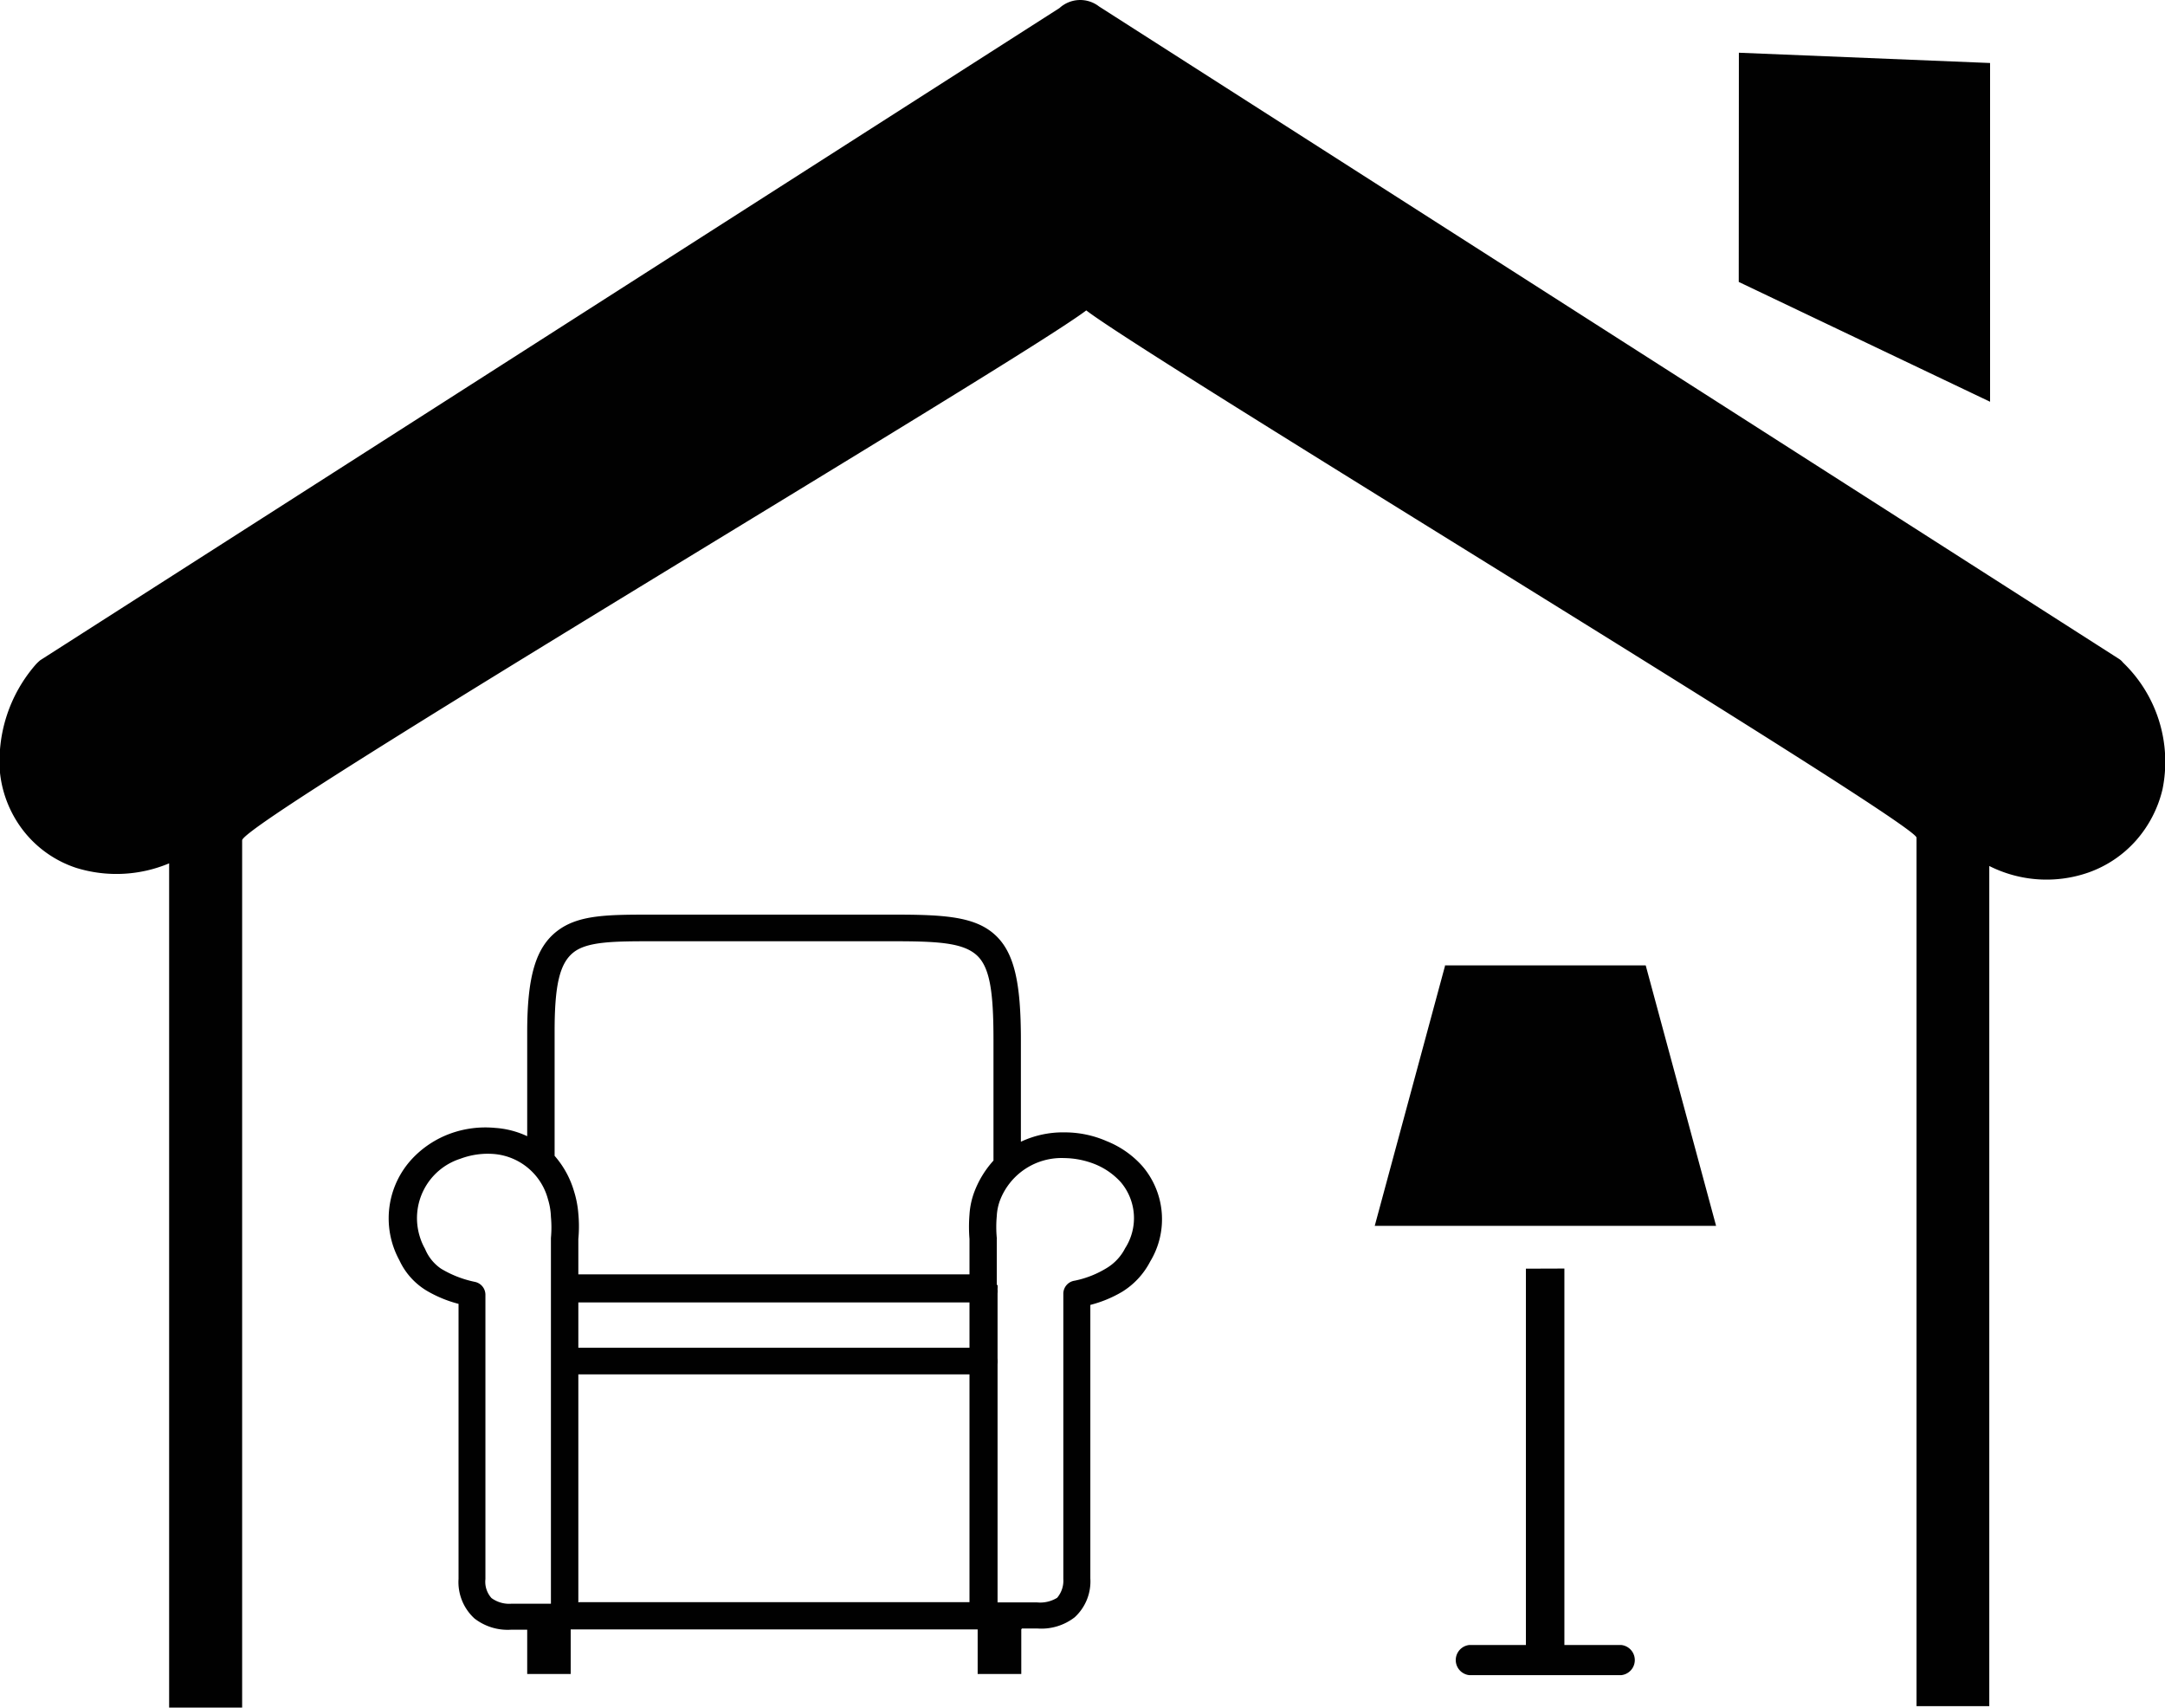 <svg xmlns="http://www.w3.org/2000/svg" width="57.95mm" height="45.7mm" viewBox="0 0 164.27 129.55"><defs><style>.cls-1{fill:#010101;fill-rule:evenodd;}</style></defs><g id="Layer_2" data-name="Layer 2"><g id="Layer_13" data-name="Layer 13"><path class="cls-1" d="M12.83,65.5a10.33,10.33,0,0,1-7.06.34,8.42,8.42,0,0,1-3.89-2.68A8.66,8.66,0,0,1,0,58.66a11.14,11.14,0,0,1,2.67-8.2h0a3.32,3.32,0,0,1,.38-.37L80.39.61a2.33,2.33,0,0,1,3-.12L160.8,50h0a1.16,1.16,0,0,1,.28.26,10.44,10.44,0,0,1,3,9.64,9,9,0,0,1-2,3.86,8.69,8.69,0,0,1-3.6,2.43,9.65,9.65,0,0,1-7.54-.49v63.74h-5.52V63.55c0-1.12-58.15-36.27-63-40-5.1,3.88-64.05,38.77-64.05,40.2v65.81H12.83V65.5Zm96.74,7.74h15.3L130.21,93h-25.9l5.34-19.75Zm9.13,23V124.8H123a1.15,1.15,0,0,1,0,2.29H111.5a1.15,1.15,0,0,1,0-2.29h4.28V96.25ZM77.49,123.61V127H74.18v-3.38H43.3V127H40v-3.36H38.8a4.11,4.11,0,0,1-2.8-.85,3.74,3.74,0,0,1-1.21-3V98.92a9.42,9.42,0,0,1-2.42-1,5.27,5.27,0,0,1-2.07-2.31,6.63,6.63,0,0,1,1-7.73A7.5,7.5,0,0,1,34.17,86a7.8,7.8,0,0,1,3.39-.43A6.8,6.8,0,0,1,40,86.2V78.31c0-4.23.65-6.43,2.28-7.68s3.87-1.24,7.35-1.24H67.87c3.78,0,6.08.15,7.59,1.5s2,3.68,2,8v7.73a7.5,7.5,0,0,1,3.33-.71,7.93,7.93,0,0,1,3.19.67,7.18,7.18,0,0,1,2.68,1.87,6.19,6.19,0,0,1,.61,7.26A5.86,5.86,0,0,1,85.15,98,9.21,9.21,0,0,1,82.73,99v20.75h0a3.69,3.69,0,0,1-1.19,2.95,4.12,4.12,0,0,1-2.81.85H77.54ZM42.08,87.69a7.11,7.11,0,0,1,1.47,2.68,7.61,7.61,0,0,1,.33,1.71,10.26,10.26,0,0,1,0,1.92v2.68H73.56V94a11.55,11.55,0,0,1,0-1.86,5.94,5.94,0,0,1,.4-1.8,7.45,7.45,0,0,1,1.42-2.29V78.87c0-3.68-.28-5.57-1.34-6.46s-2.94-1-6.23-1H49.66c-3,0-5.07,0-6.14.84s-1.44,2.53-1.44,6v9.36Zm1.8,11.12v3.44H73.56V98.81ZM37.47,87.55a5.92,5.92,0,0,0-2.54.36,4.73,4.73,0,0,0-3.07,5.94,4.53,4.53,0,0,0,.39.9,3.36,3.36,0,0,0,1.21,1.5,8.15,8.15,0,0,0,2.56,1h0a1,1,0,0,1,.81,1v21.55a1.85,1.85,0,0,0,.46,1.44,2.28,2.28,0,0,0,1.51.43h3V93.92a8.55,8.55,0,0,0,0-1.6A5.05,5.05,0,0,0,41.58,91,4.64,4.64,0,0,0,37.47,87.55Zm38.22,9.94a1.61,1.61,0,0,1,0,.31,1.71,1.71,0,0,1,0,.32v4.93a3.53,3.53,0,0,1,0,.46v18.06h3a2.45,2.45,0,0,0,1.52-.35,2,2,0,0,0,.47-1.43h0V98.16a1,1,0,0,1,.87-1,7.51,7.51,0,0,0,2.49-1,3.74,3.74,0,0,0,1.33-1.46,4.22,4.22,0,0,0-.32-5,5.35,5.35,0,0,0-1.88-1.34,6.51,6.51,0,0,0-2.42-.5,5,5,0,0,0-4.88,3.22,4,4,0,0,0-.24,1.19,8.88,8.88,0,0,0,0,1.63.14.14,0,0,1,0,.09h0v3.49ZM43.94,121.55H73.56V104.27H43.88v17.3ZM131.94,4,151,4.78v25.7l-19.07-9.09Z"/></g></g></svg>